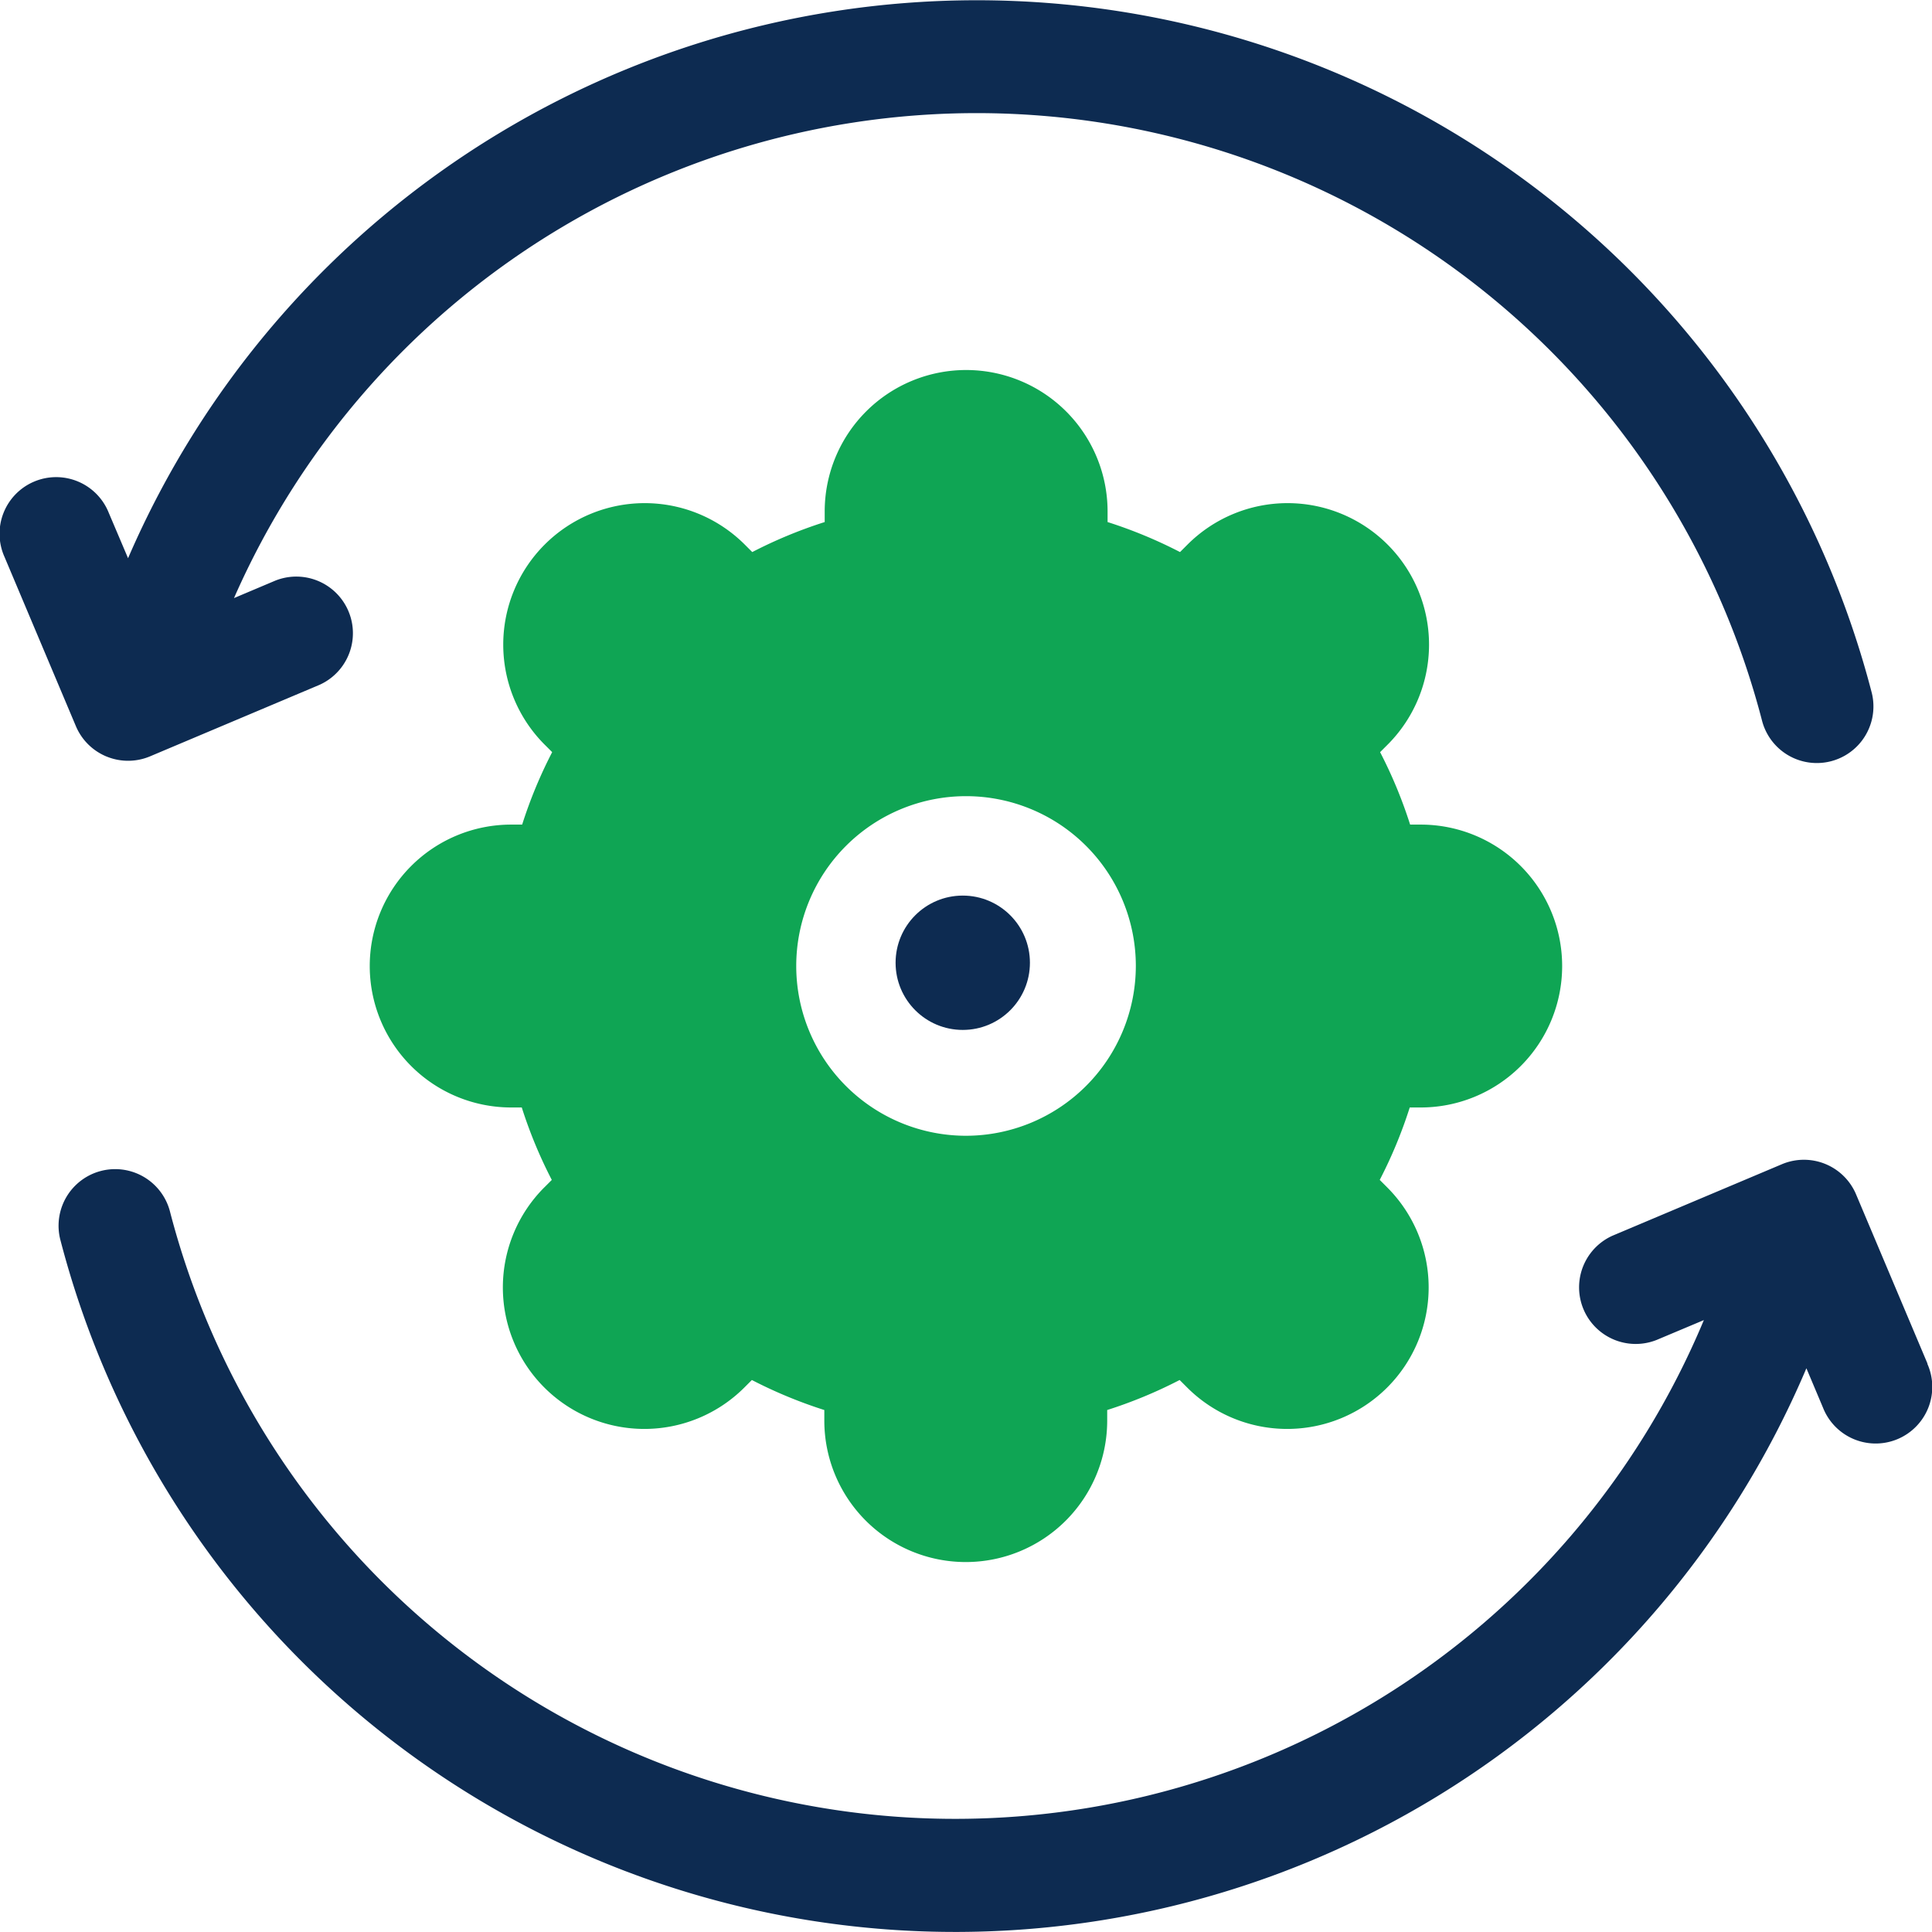 <svg xmlns="http://www.w3.org/2000/svg" width="56.004" height="56.003" viewBox="0 0 56.004 56.003">
  <g id="process" transform="translate(0 -0.004)">
    <path id="Path_8239" data-name="Path 8239" d="M3.095,21.936a1.64,1.64,0,0,0,1.256-.008l4.908-2.071a1.641,1.641,0,0,0-1.276-3.023l-1.2.507a23.517,23.517,0,0,1,44.3,3.576,1.641,1.641,0,0,0,3.177-.822,26.8,26.8,0,0,0-50.548-3.91L3.153,14.87A1.641,1.641,0,1,0,.13,16.146L2.2,21.054a1.64,1.64,0,0,0,.894.882Z" transform="translate(0)" fill="#0d2b51"/>
    <path id="Path_8240" data-name="Path 8240" d="M69.683,313.263l-2.071-4.907a1.641,1.641,0,0,0-2.15-.874l-4.908,2.071a1.641,1.641,0,0,0,1.276,3.023L63.2,312a23.517,23.517,0,0,1-44.47-3.17,1.641,1.641,0,0,0-3.177.822,26.8,26.8,0,0,0,50.619,3.745l.483,1.146a1.641,1.641,0,1,0,3.023-1.276Z" transform="translate(-13.809 -273.73)" fill="#0d2b51"/>
    <circle id="Ellipse_256" data-name="Ellipse 256" cx="1.947" cy="1.947" r="1.947" transform="translate(25.961 25.965)" fill="#0d2b51"/>
    <path id="Path_8241" data-name="Path 8241" d="M128.465,119.388a4.1,4.1,0,0,0,0-8.2h-.307a13.437,13.437,0,0,0-.87-2.1l.217-.217a4.1,4.1,0,0,0-5.8-5.8l-.217.217a13.46,13.46,0,0,0-2.1-.87v-.307a4.1,4.1,0,1,0-8.2,0v.307a13.447,13.447,0,0,0-2.1.87l-.217-.217a4.1,4.1,0,1,0-5.8,5.8l.217.217a13.43,13.43,0,0,0-.87,2.1H102.1a4.1,4.1,0,1,0,0,8.2h.307a13.444,13.444,0,0,0,.87,2.1l-.217.217a4.1,4.1,0,0,0,5.8,5.8l.217-.217a13.454,13.454,0,0,0,2.1.87v.307a4.1,4.1,0,1,0,8.2,0v-.307a13.437,13.437,0,0,0,2.1-.87l.217.217a4.1,4.1,0,0,0,5.8-5.8l-.217-.217a13.437,13.437,0,0,0,.87-2.1h.307Zm-13.18.82a4.922,4.922,0,1,1,4.922-4.922A4.928,4.928,0,0,1,115.284,120.208Z" transform="translate(-87.282 -87.281)" fill="#0fa554"/>
  </g>
</svg>
